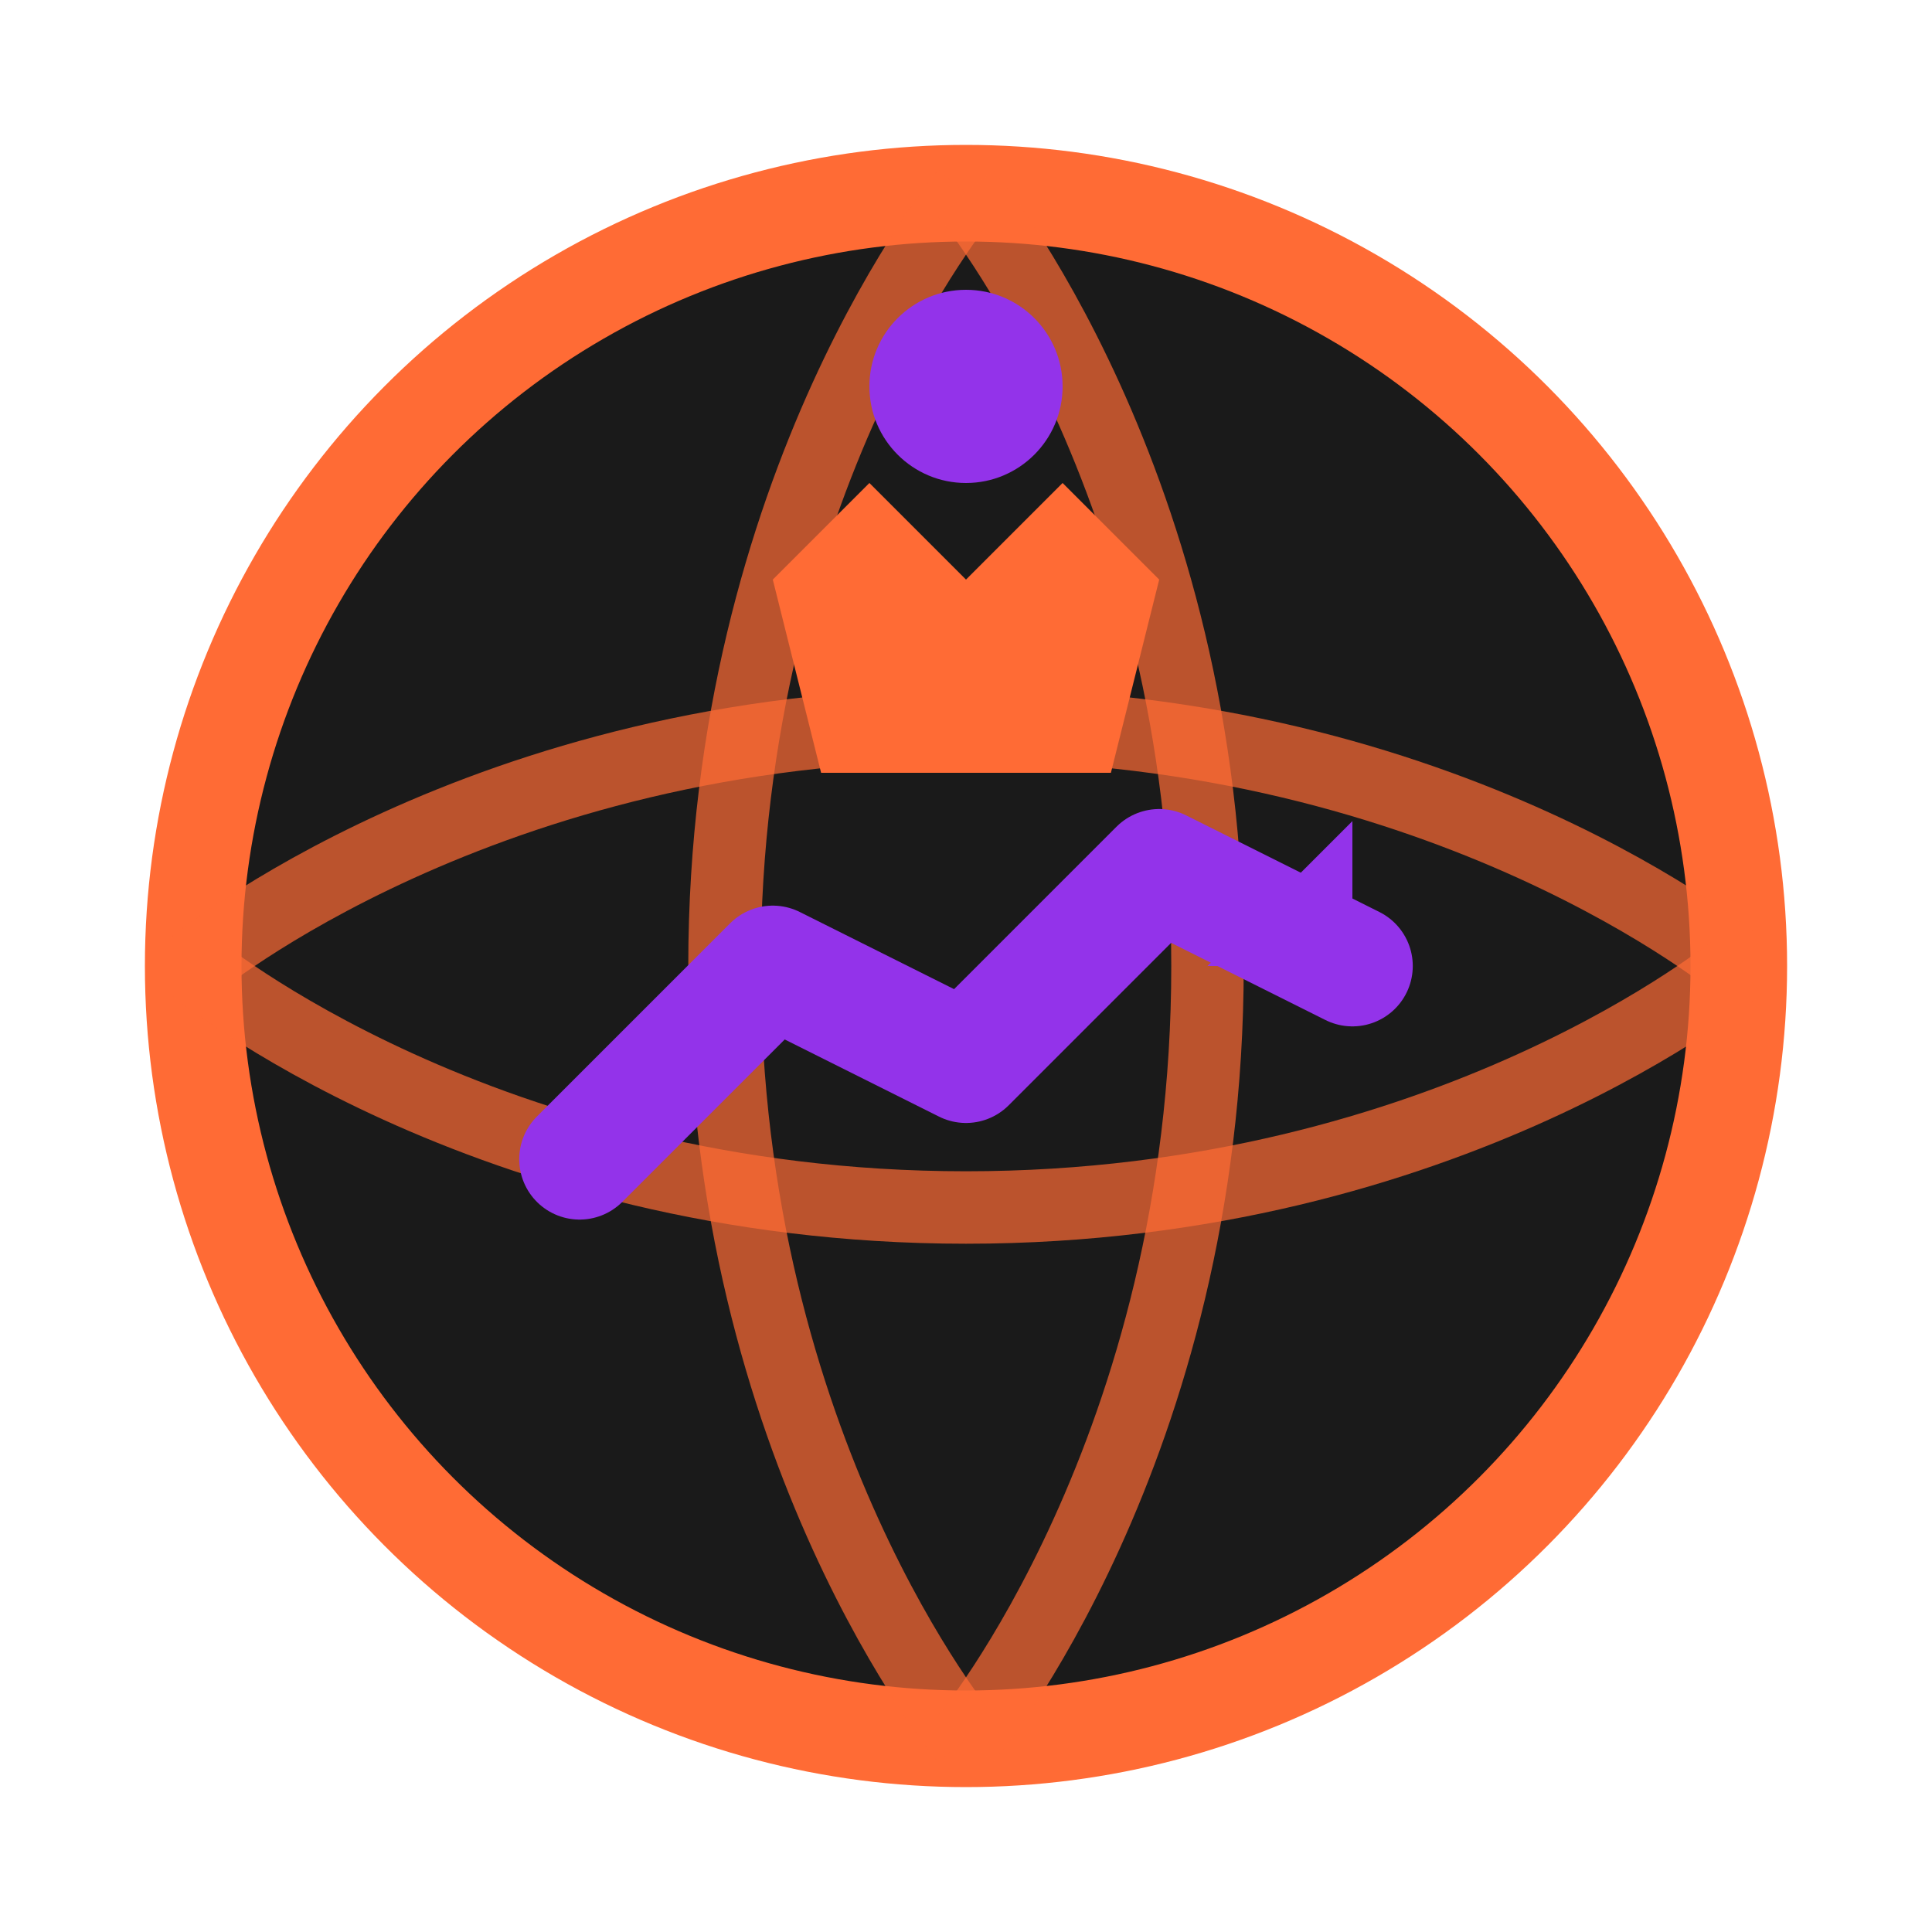 <svg width="40" height="40" viewBox="0 0 40 40" fill="none" xmlns="http://www.w3.org/2000/svg">
  <!-- Globe base -->
  <circle cx="20" cy="20" r="16" fill="#1A1A1A" stroke="#FF6B35" stroke-width="2"/>
  
  <!-- Globe grid lines -->
  <path d="M4 20 C4 20, 10 15, 20 15 C30 15, 36 20, 36 20" stroke="#FF6B35" stroke-width="1.5" fill="none" opacity="0.7"/>
  <path d="M4 20 C4 20, 10 25, 20 25 C30 25, 36 20, 36 20" stroke="#FF6B35" stroke-width="1.5" fill="none" opacity="0.7"/>
  <path d="M20 4 C20 4, 15 10, 15 20 C15 30, 20 36, 20 36" stroke="#FF6B35" stroke-width="1.5" fill="none" opacity="0.7"/>
  <path d="M20 4 C20 4, 25 10, 25 20 C25 30, 20 36, 20 36" stroke="#FF6B35" stroke-width="1.5" fill="none" opacity="0.7"/>
  
  <!-- Rising arrow/growth element -->
  <path d="M12 24 L16 20 L20 22 L24 18 L28 20" stroke="#9333EA" stroke-width="2.5" stroke-linecap="round" stroke-linejoin="round" fill="none"/>
  
  <!-- Arrow tip -->
  <path d="M25 20 L28 17 L28 20 L25 20" fill="#9333EA"/>
  
  <!-- Crown/daddy element (simplified) -->
  <path d="M16 12 L18 10 L20 12 L22 10 L24 12 L23 16 L17 16 Z" fill="#FF6B35"/>
  
  <!-- Dot accent -->
  <circle cx="20" cy="8" r="2" fill="#9333EA"/>
</svg>